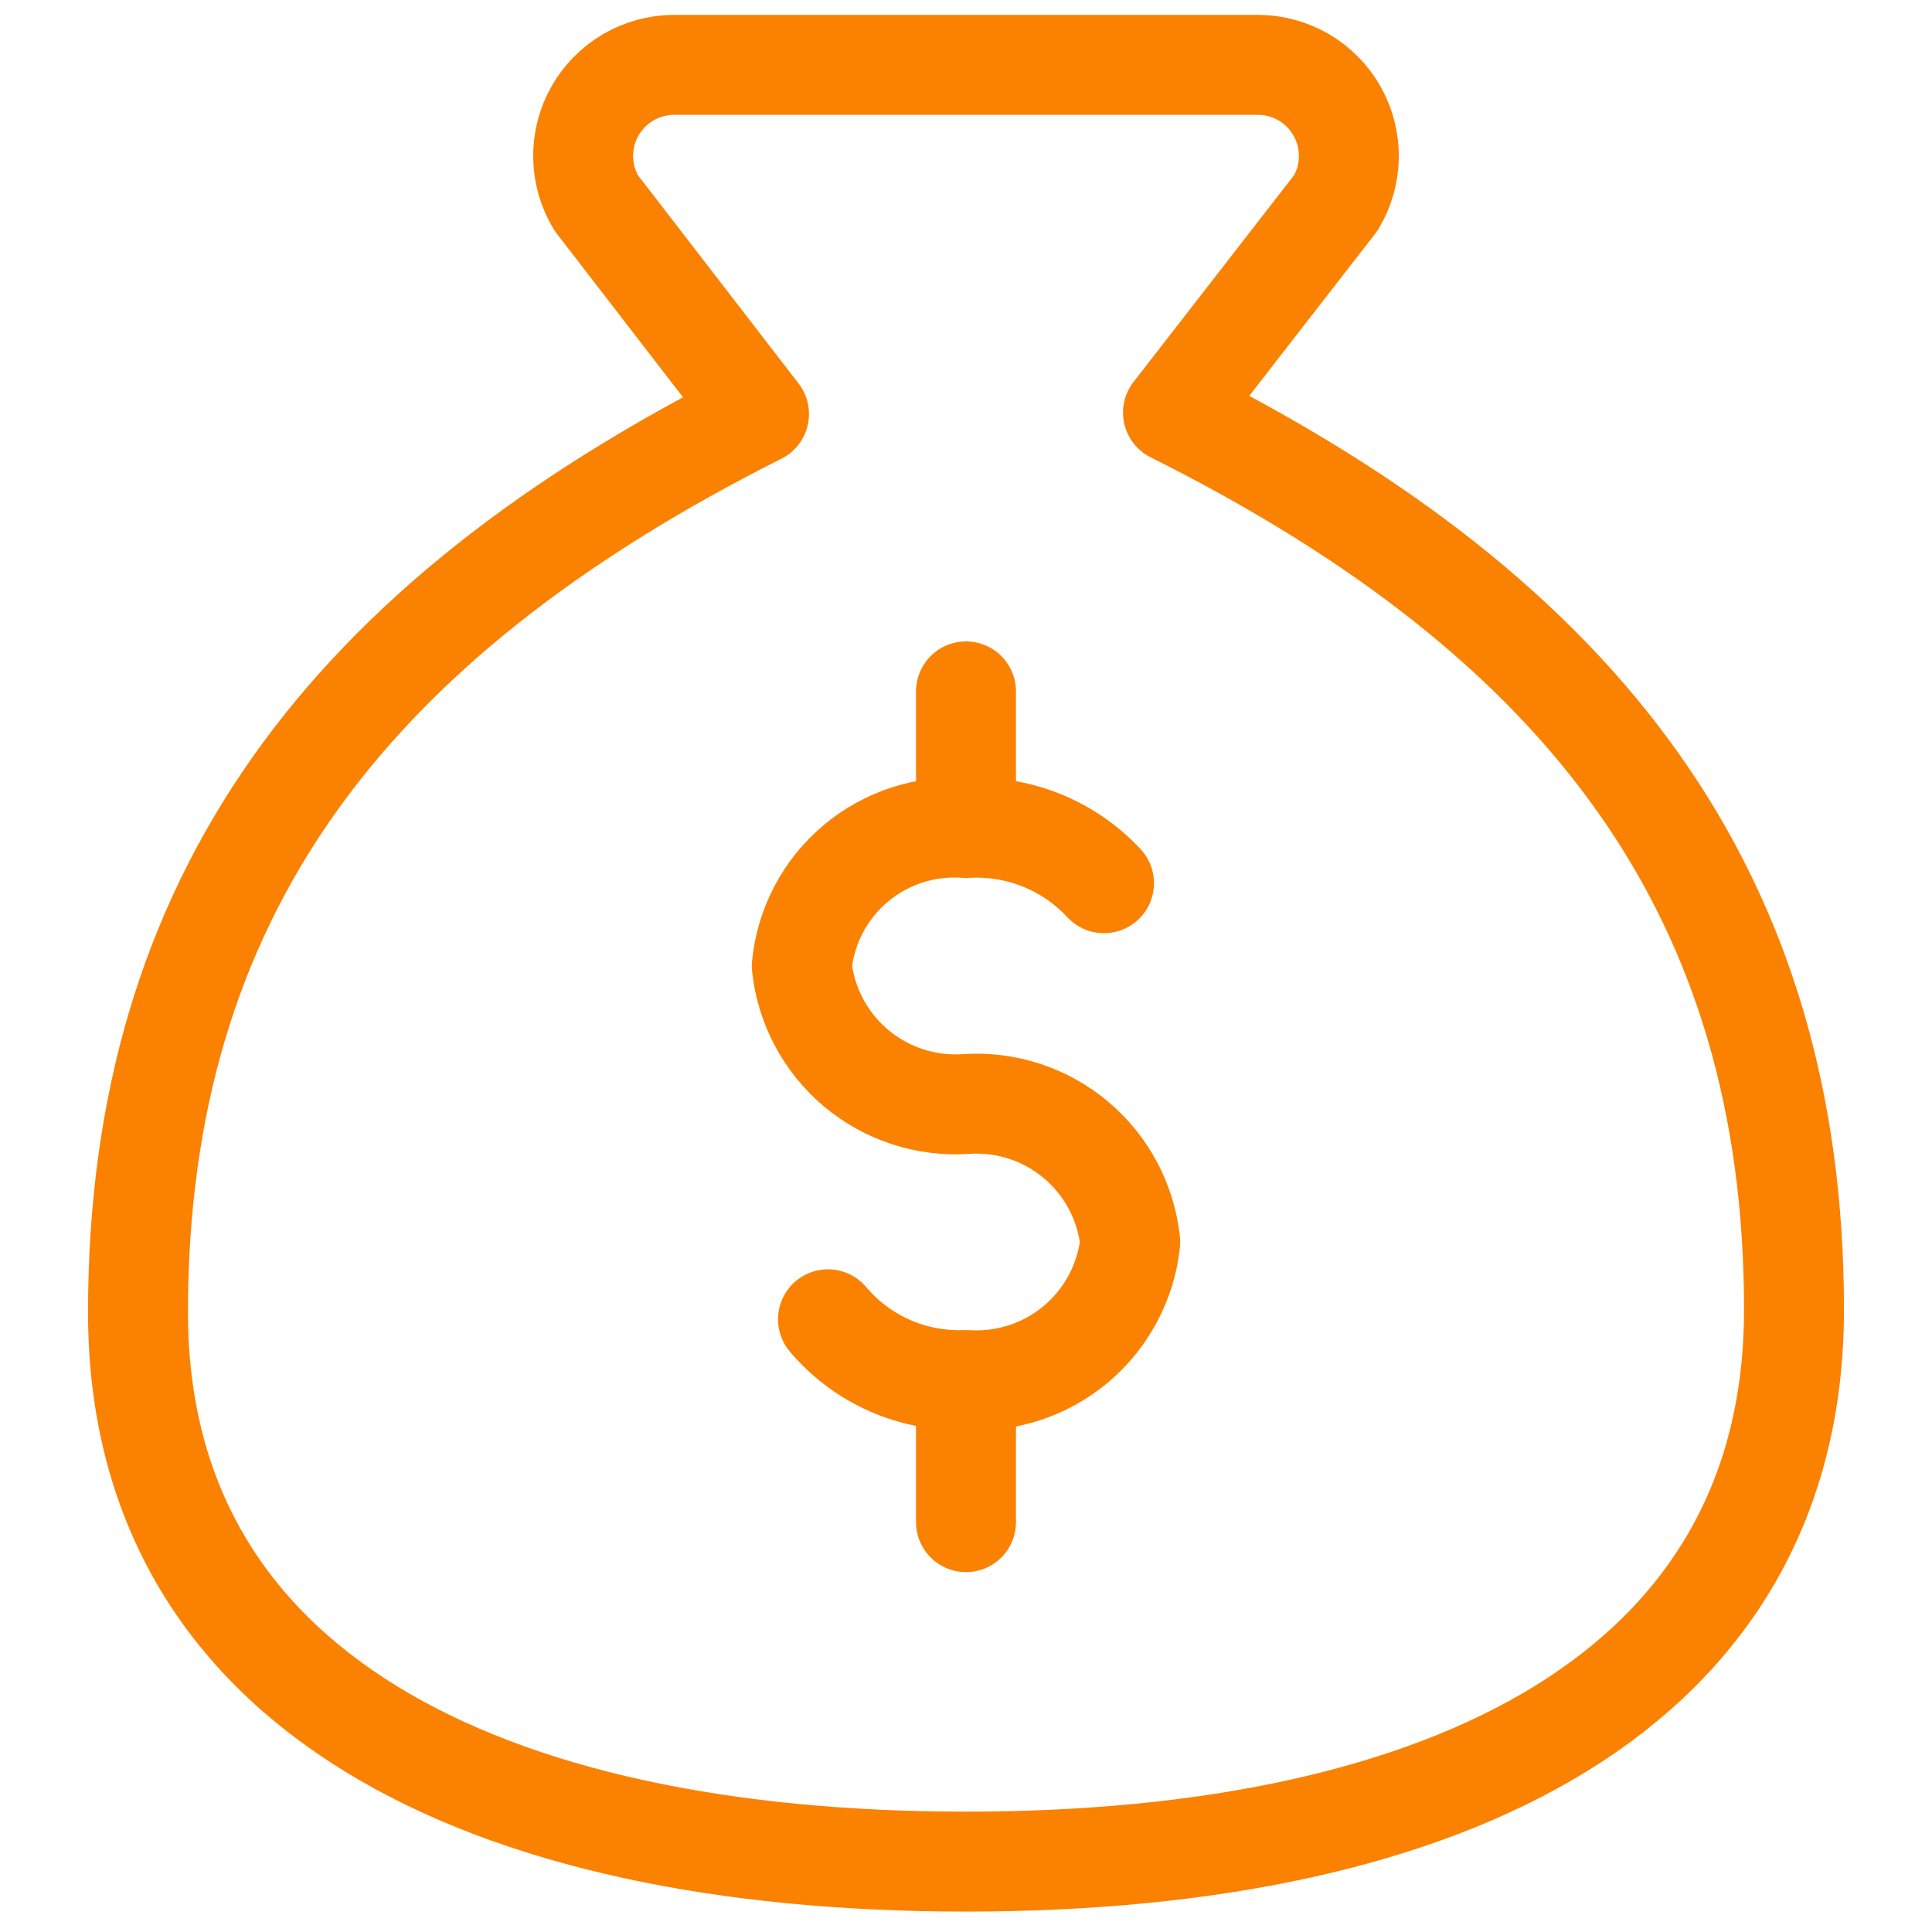 <svg width="58" height="58" viewBox="0 0 58 58" fill="none" xmlns="http://www.w3.org/2000/svg">
<path d="M29 41.512V45.696" stroke="#FB8101" stroke-width="3" stroke-linecap="round" stroke-linejoin="round"/>
<path d="M29 20.756V24.65" stroke="#FB8101" stroke-width="3" stroke-linecap="round" stroke-linejoin="round"/>
<path d="M29 55.887C43.5 55.887 53.857 50.75 53.857 39.316C53.857 26.887 47.643 18.602 35.214 12.387L40.103 6.09C40.351 5.677 40.486 5.205 40.493 4.723C40.501 4.241 40.38 3.766 40.145 3.345C39.91 2.925 39.567 2.574 39.152 2.328C38.737 2.083 38.265 1.951 37.783 1.947H20.217C19.735 1.951 19.263 2.083 18.848 2.328C18.433 2.574 18.09 2.925 17.855 3.345C17.619 3.766 17.499 4.241 17.507 4.723C17.514 5.205 17.649 5.677 17.897 6.09L22.786 12.429C10.357 18.684 4.143 26.97 4.143 39.399C4.143 50.75 14.5 55.887 29 55.887Z" stroke="#FB8101" stroke-width="3" stroke-linecap="round" stroke-linejoin="round"/>
<path d="M24.857 39.606C25.363 40.206 25.999 40.682 26.717 40.998C27.435 41.314 28.216 41.461 29 41.429C30.198 41.51 31.381 41.124 32.301 40.352C33.22 39.579 33.804 38.48 33.93 37.286C33.804 36.092 33.22 34.993 32.301 34.22C31.381 33.447 30.198 33.061 29 33.143C27.802 33.225 26.619 32.839 25.699 32.066C24.78 31.293 24.196 30.195 24.07 29C24.186 27.802 24.767 26.696 25.689 25.922C26.611 25.147 27.799 24.765 29 24.857C29.77 24.81 30.541 24.934 31.257 25.221C31.974 25.508 32.618 25.949 33.143 26.515" stroke="#FB8101" stroke-width="3" stroke-linecap="round" stroke-linejoin="round"/>
</svg>
